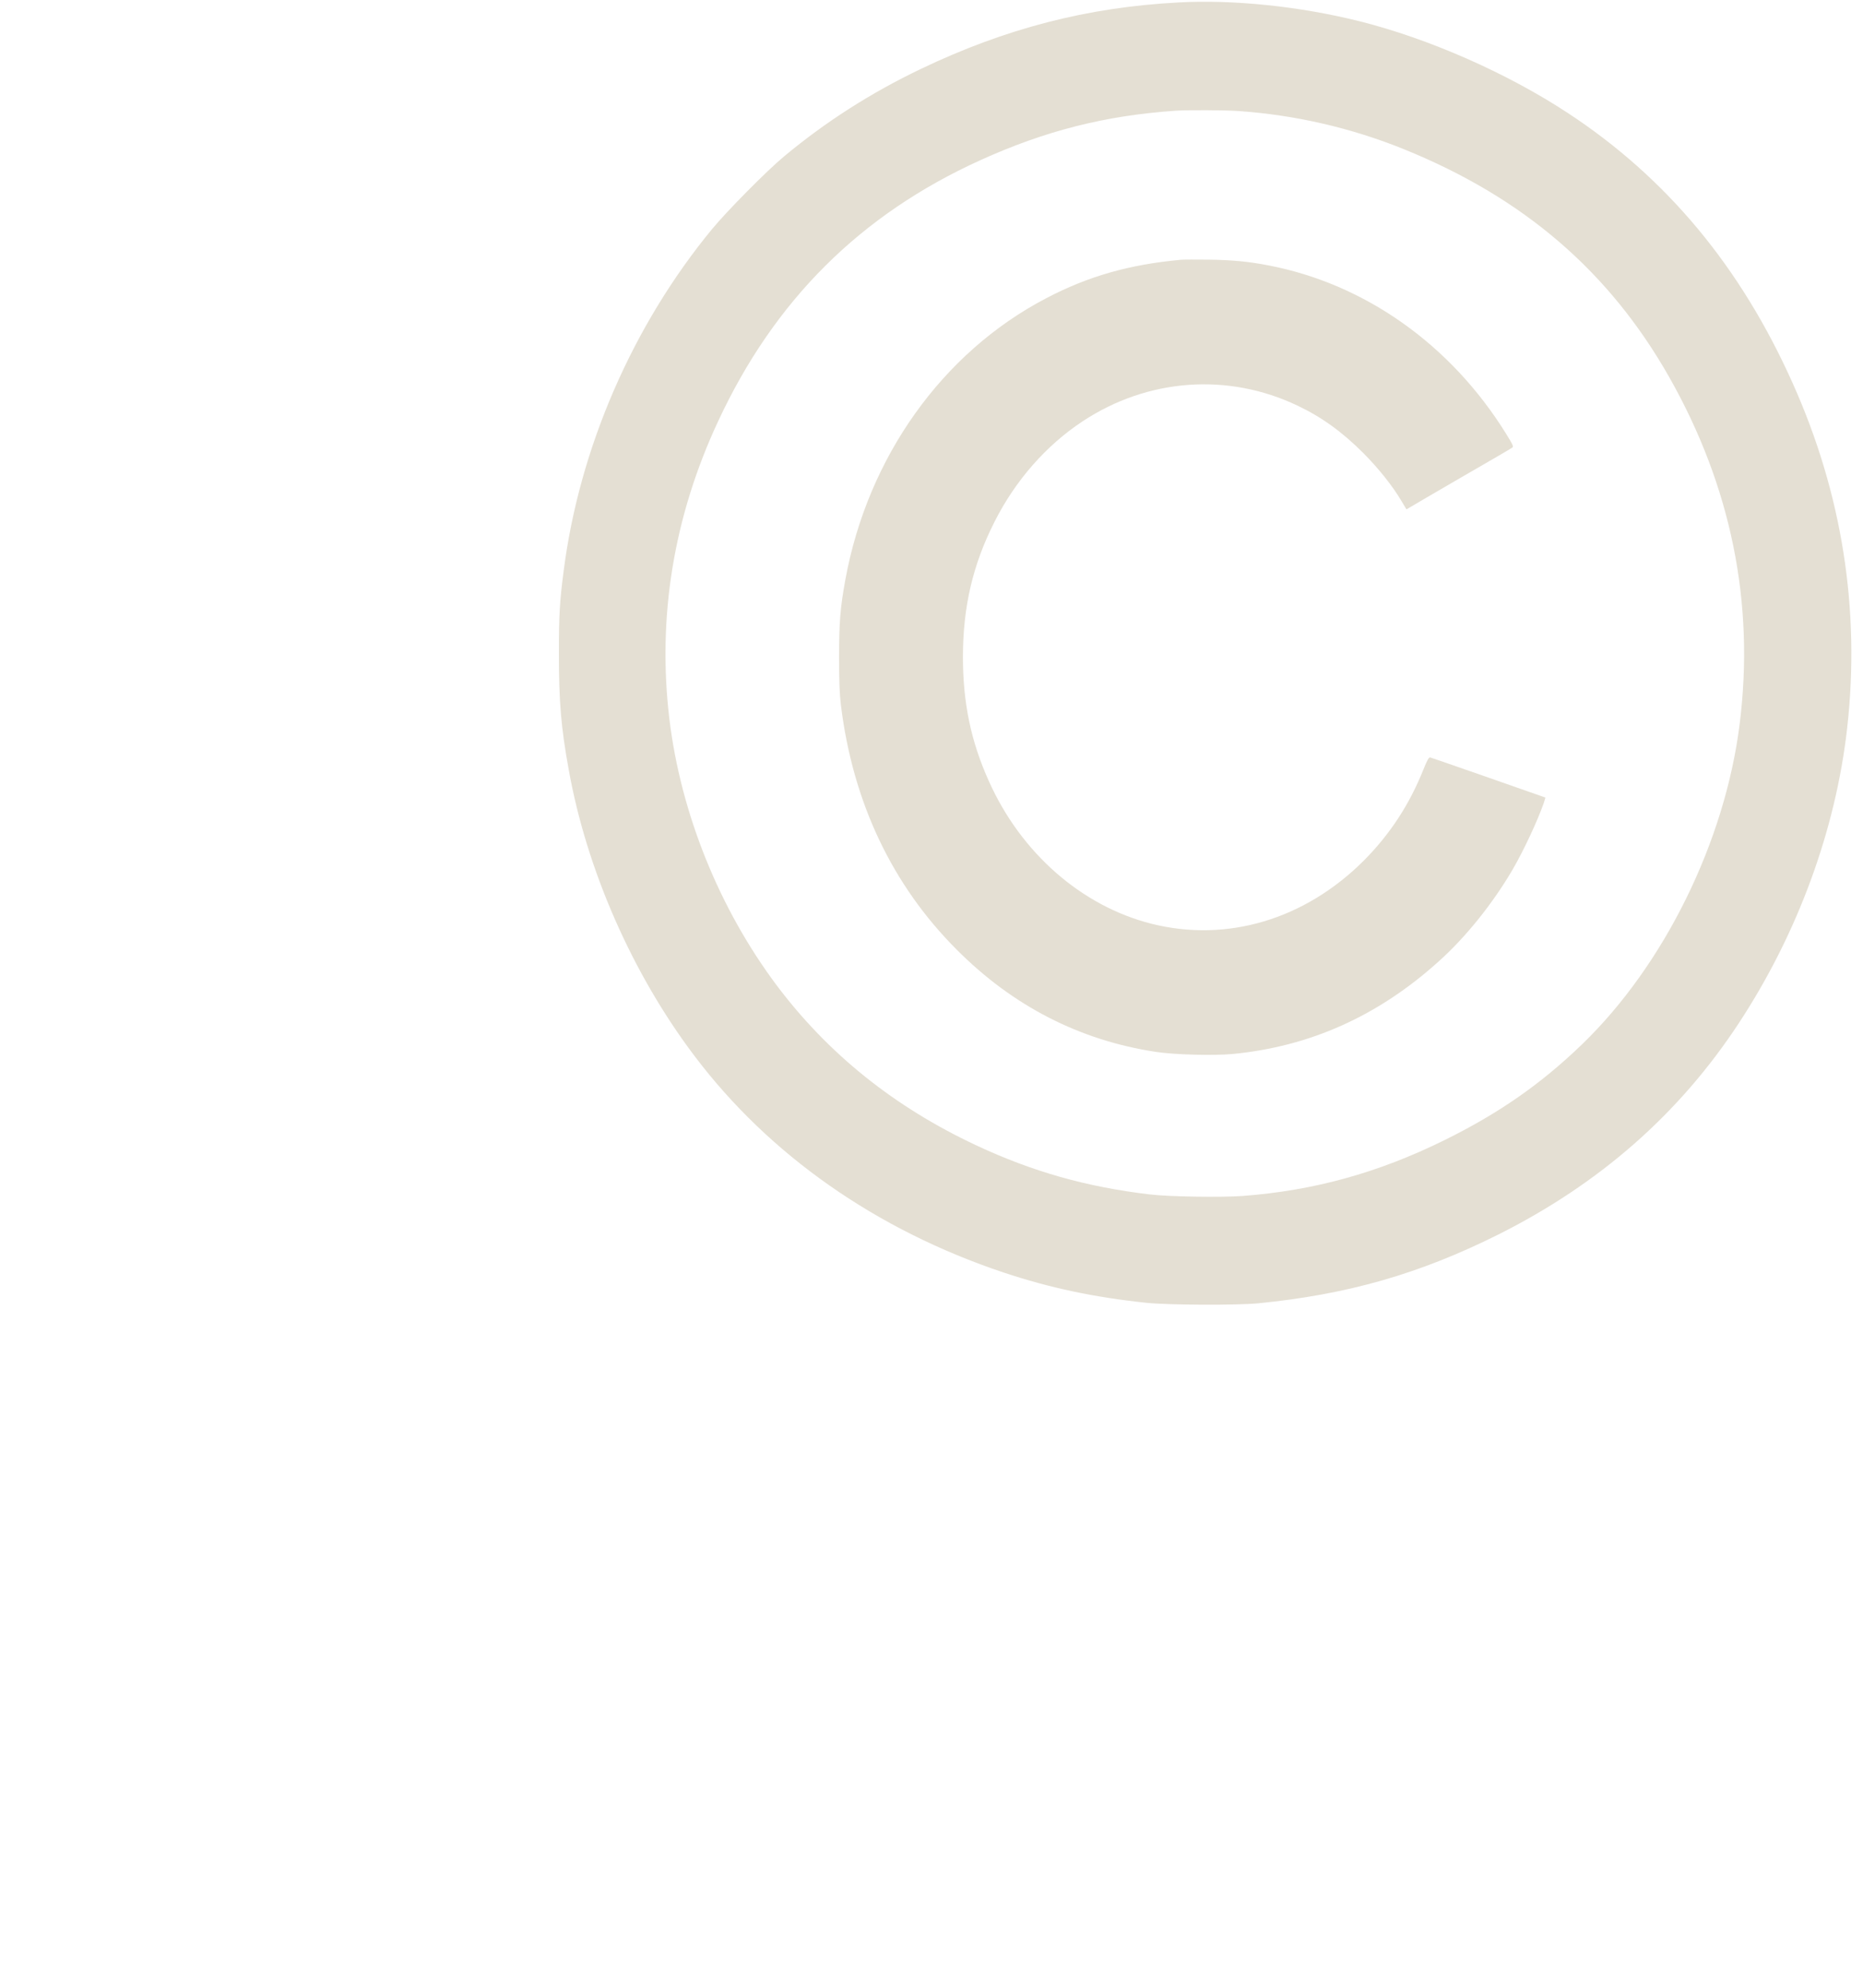 <svg width="15" height="16" viewBox="0 0 15 16" fill="none" xmlns="http://www.w3.org/2000/svg">
<g id="1345865" clip-path="url(#clip0_21779_60)">
<g id="Group">
<path id="Vector" d="M9.484 0.02C8.753 0.059 8.096 0.229 7.414 0.555C7.011 0.748 6.648 0.98 6.313 1.259C6.174 1.374 5.855 1.697 5.734 1.843C5.094 2.619 4.664 3.608 4.538 4.598C4.506 4.845 4.5 4.947 4.5 5.264C4.5 5.648 4.517 5.855 4.579 6.195C4.723 7 5.091 7.838 5.592 8.5C6.195 9.298 7.057 9.901 8.081 10.243C8.457 10.368 8.808 10.442 9.233 10.487C9.408 10.505 9.96 10.507 10.128 10.491C10.85 10.42 11.429 10.254 12.064 9.937C12.881 9.527 13.52 8.966 14 8.236C14.474 7.515 14.781 6.679 14.873 5.856C14.979 4.907 14.832 3.972 14.434 3.085C14.015 2.148 13.419 1.431 12.621 0.908C12.132 0.587 11.504 0.311 10.946 0.171C10.466 0.051 9.93 -0.005 9.484 0.02ZM9.976 0.894C10.43 0.926 10.882 1.03 11.306 1.202C12.268 1.592 12.957 2.185 13.44 3.036C13.938 3.915 14.129 4.854 14.007 5.827C13.889 6.774 13.399 7.769 12.736 8.408C12.405 8.727 12.067 8.962 11.629 9.178C11.093 9.442 10.576 9.584 10.001 9.627C9.83 9.639 9.407 9.633 9.255 9.614C8.748 9.554 8.313 9.431 7.862 9.22C7.199 8.91 6.666 8.481 6.251 7.928C5.79 7.311 5.482 6.547 5.39 5.791C5.291 4.971 5.423 4.161 5.781 3.393C6.234 2.418 6.927 1.728 7.892 1.29C8.417 1.052 8.899 0.93 9.467 0.891C9.559 0.885 9.868 0.886 9.976 0.894Z" fill="#E4DFD3"/>
<path id="Vector_2" d="M9.508 2.091C9.094 2.129 8.761 2.223 8.421 2.402C7.587 2.838 6.986 3.681 6.806 4.668C6.765 4.894 6.756 5.006 6.756 5.293C6.756 5.499 6.76 5.587 6.771 5.679C6.867 6.456 7.182 7.123 7.703 7.644C8.155 8.098 8.693 8.374 9.307 8.467C9.456 8.49 9.773 8.498 9.924 8.484C10.547 8.424 11.094 8.179 11.58 7.742C11.799 7.547 12.018 7.274 12.178 7.001C12.267 6.848 12.379 6.609 12.43 6.463L12.443 6.42L12.398 6.404C12.372 6.395 12.166 6.323 11.941 6.244C11.715 6.165 11.524 6.099 11.516 6.097C11.504 6.095 11.493 6.114 11.461 6.193C11.347 6.478 11.192 6.714 10.982 6.926C10.506 7.402 9.878 7.589 9.269 7.435C8.707 7.292 8.22 6.865 7.962 6.288C7.817 5.967 7.753 5.655 7.753 5.289C7.753 4.887 7.832 4.545 8.008 4.199C8.175 3.868 8.423 3.585 8.717 3.391C9.242 3.045 9.886 2.998 10.447 3.265C10.643 3.358 10.808 3.478 10.977 3.647C11.1 3.771 11.212 3.911 11.284 4.033L11.324 4.1L11.35 4.085C11.363 4.077 11.552 3.966 11.768 3.841C11.985 3.716 12.169 3.609 12.176 3.603C12.188 3.595 12.183 3.583 12.126 3.491C11.682 2.775 10.991 2.285 10.212 2.136C10.051 2.105 9.926 2.093 9.734 2.09C9.63 2.089 9.529 2.089 9.508 2.091Z" fill="#E4DFD3"/>
</g>
</g>
<defs>
<clipPath id="clip0_21779_60">
<rect width="15" height="15" fill="white" transform="translate(0 0.002)"/>
</clipPath>
</defs>
</svg>
